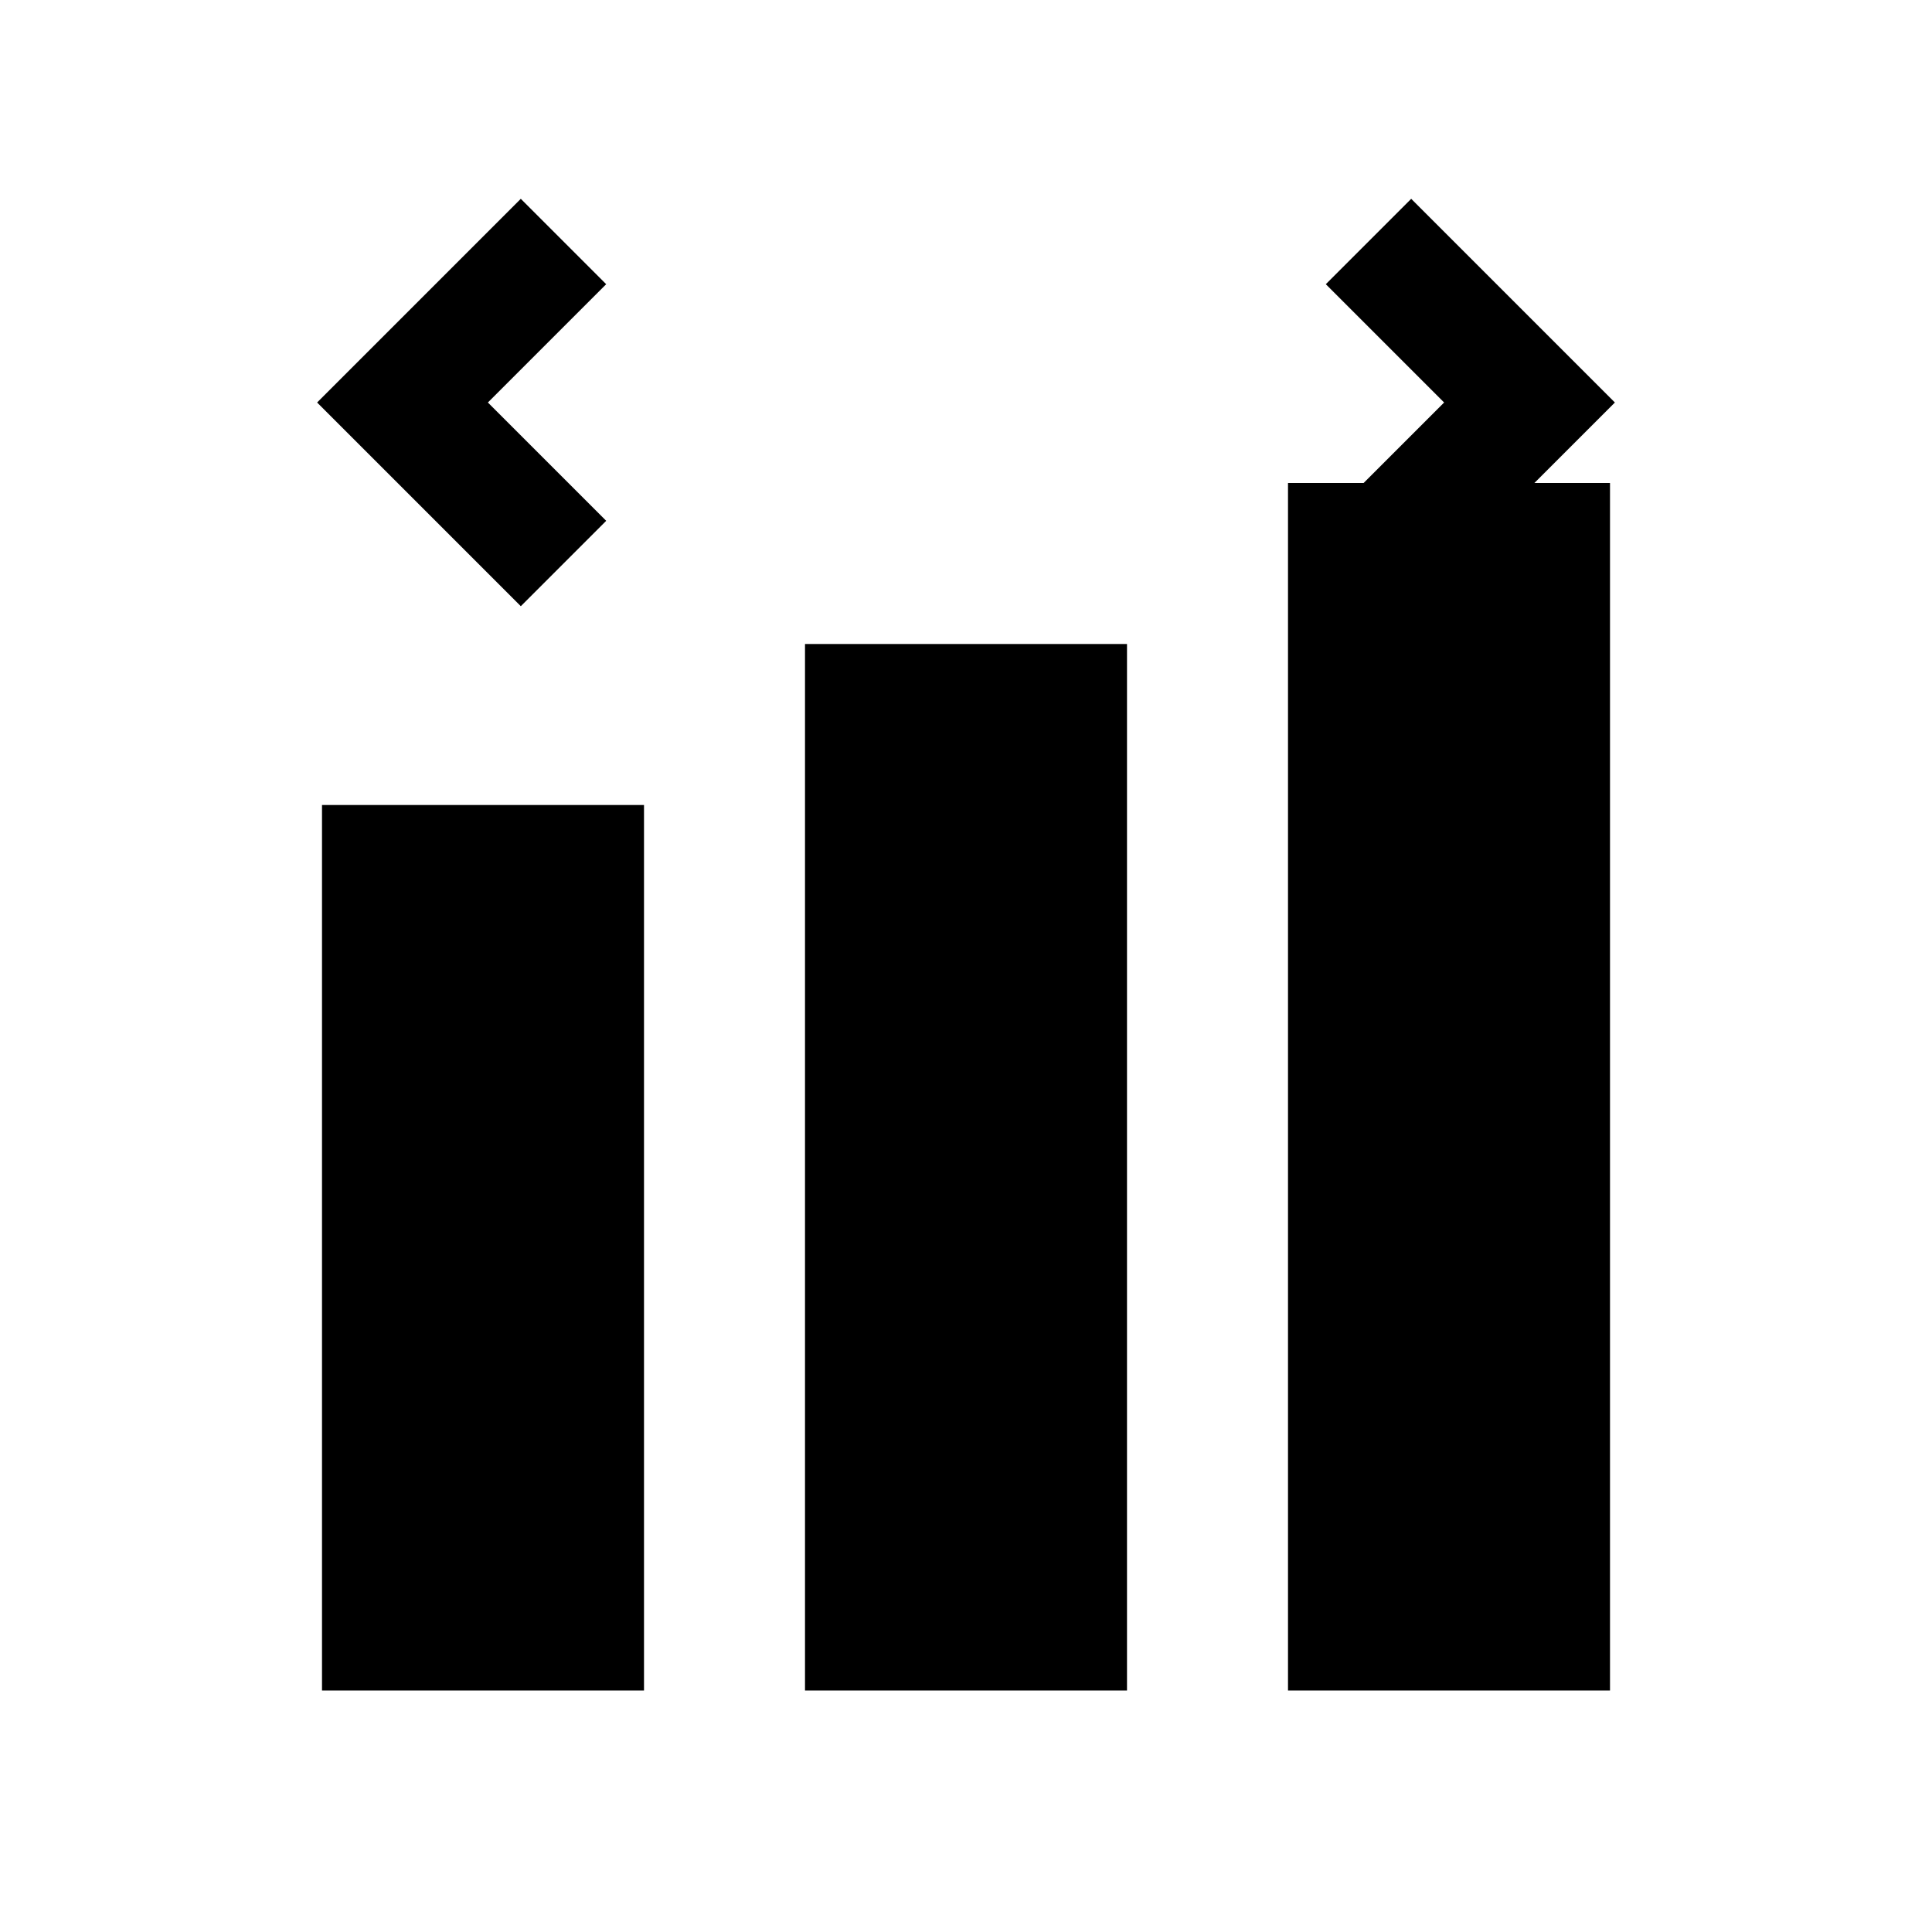 <svg width="24" height="24" viewBox="0 0 24 24" xmlns="http://www.w3.org/2000/svg">
  <!-- 城市建筑轮廓 -->
  <path d="M4 21V10h4v11H4z" fill="currentColor"/>
  <path d="M10 21V8h4v13h-4z" fill="currentColor"/>
  <path d="M16 21V6h4v15h-4z" fill="currentColor"/>
  <!-- 代码符号装饰 -->
  <path d="M7 7L5 5l2-2" stroke="currentColor" stroke-width="1.5" fill="none"/>
  <path d="M17 7l2-2-2-2" stroke="currentColor" stroke-width="1.5" fill="none"/>
  <!-- 窗户装饰 -->
  <rect x="5" y="12" width="2" height="2" fill="currentColor"/>
  <rect x="11" y="10" width="2" height="2" fill="currentColor"/>
  <rect x="17" y="8" width="2" height="2" fill="currentColor"/>
</svg>